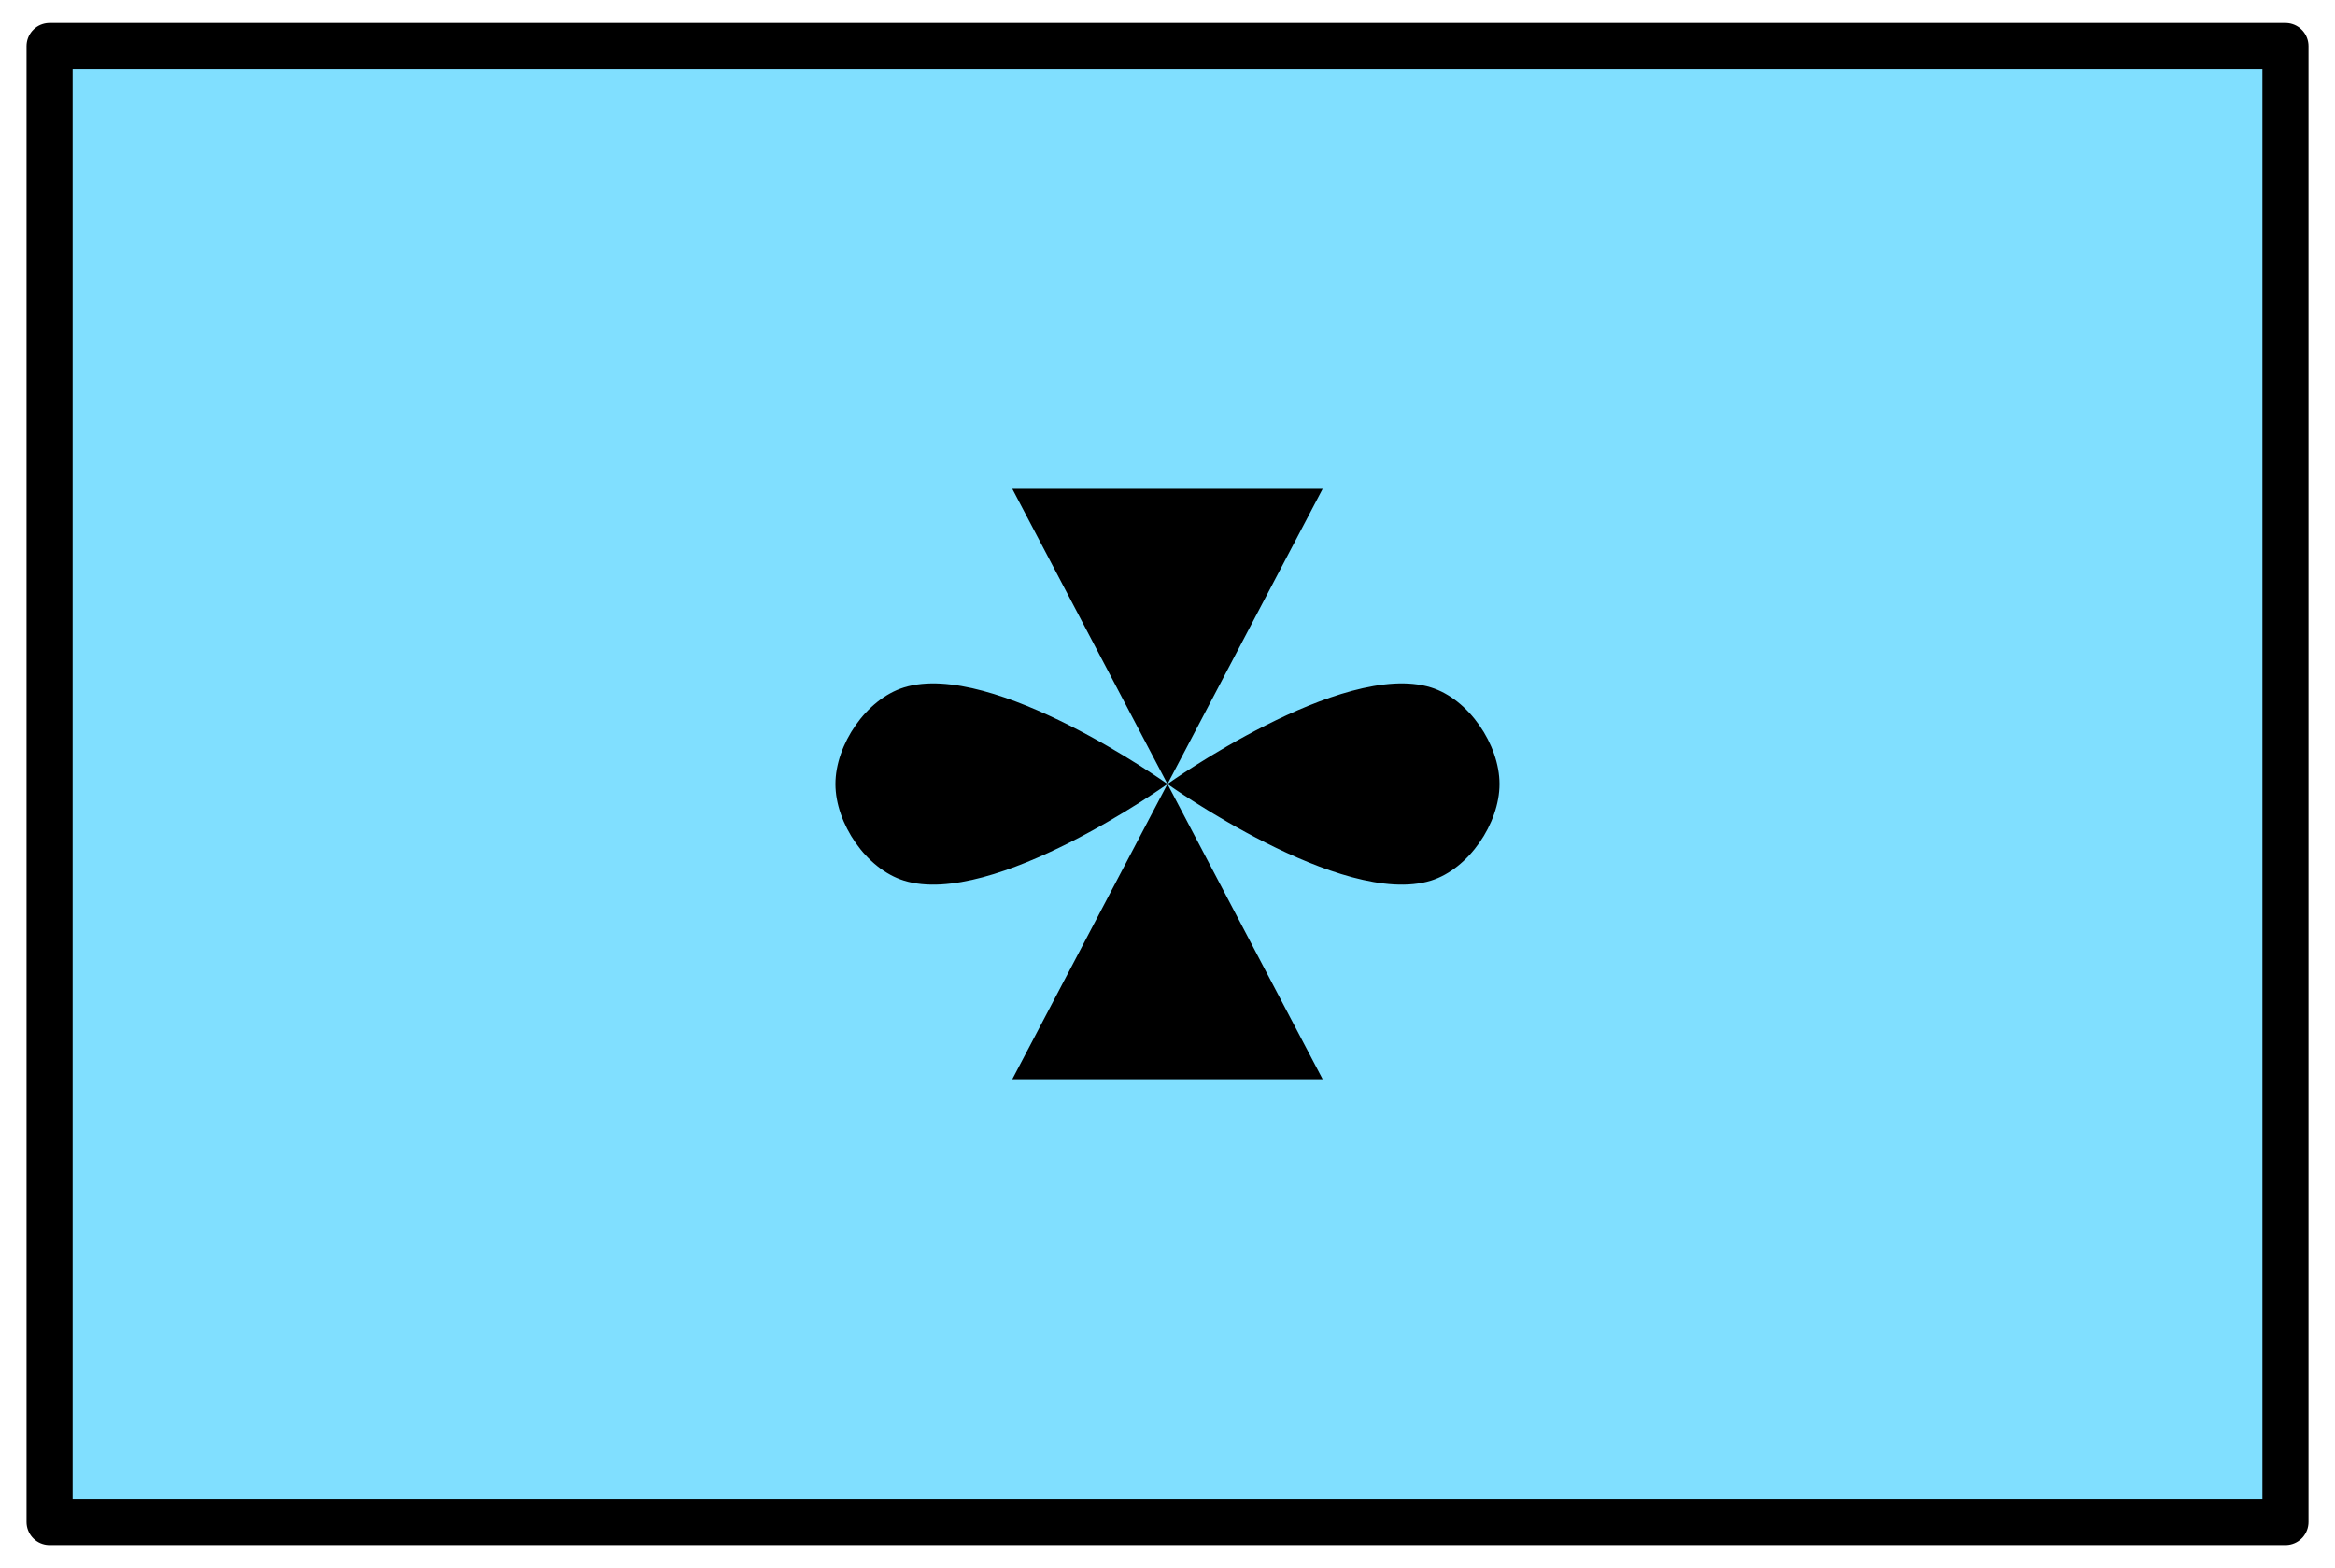 <?xml version='1.0' encoding='utf8'?>
<svg xmlns="http://www.w3.org/2000/svg" height="135" viewBox="7.158 15.875 53.417 35.983" width="201">
    <g display="inline">
        <path d="m8.217 16.933h51.3v33.867h-51.3z" fill="#80dfff" stop-color="#000000" />
        <path d="m8.217 16.933h51.3v33.867h-51.3z" fill="none" stop-color="#000000" stroke="#000000" stroke-linejoin="round" stroke-width="1.058" />
    </g>
<g display="inline" opacity="1">
        <path d="m27.82 31.65 c-.865.269-1.572 1.311-1.572 2.216s.707 1.948 1.572 2.216c2.05.637 6.046-2.216 6.046-2.216s-3.996-2.853-6.046-2.216zm6.046 2.216s3.996 2.853 6.046 2.216c.865-.269 1.572-1.311 1.572-2.216s-.707-1.948-1.572-2.216c-2.05-.637-6.046 2.216-6.046 2.216z" fill="#000000" opacity="1" stop-color="#000000" stroke-width="1" />
        <path d="m37.426 27.093 h-3.56-3.56l3.56 6.773zm-3.56 6.773-3.56 6.773h3.56 3.56z" display="inline" fill="#000000" opacity="1" stop-color="#000000" stroke-width="1" />
    </g>
</svg>